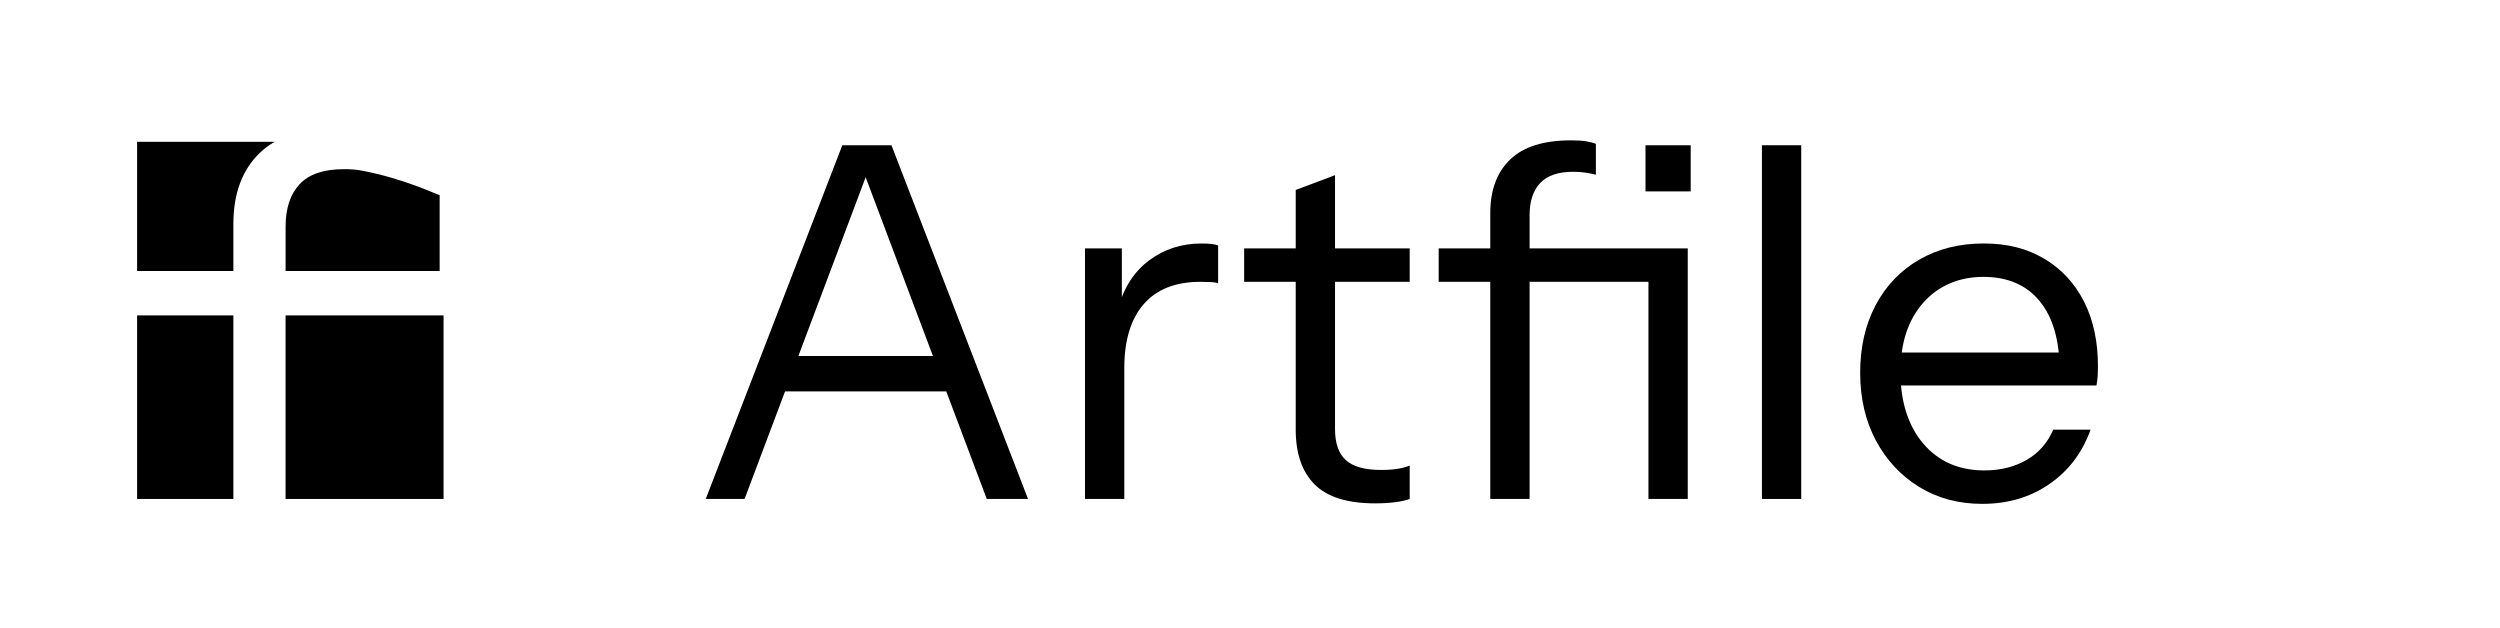 <?xml version="1.0" encoding="UTF-8"?>
<svg id="Camada_1" xmlns="http://www.w3.org/2000/svg" viewBox="0 0 1000 251">
  <g>
    <path d="M282.3,199.58l54.63-141.48h14.15l-53.25,141.48h-15.52ZM309.41,142.4h73.88v14.15h-73.88v-14.15ZM394.7,199.58l-53.25-141.48h15.13l54.63,141.48h-16.51Z"/>
    <path d="M434,199.58v-100.21h14.74v25.54h.98v74.67h-15.72ZM449.71,147.31l-2.55-23.78c2.36-8.51,6.55-15,12.58-19.45,6.02-4.45,12.97-6.68,20.83-6.68,3.27,0,5.5.26,6.68.79v15.13c-.66-.26-1.57-.42-2.75-.49-1.18-.06-2.62-.1-4.32-.1-9.96,0-17.52,2.98-22.7,8.94-5.18,5.96-7.76,14.51-7.76,25.64Z"/>
    <path d="M497.66,112.73v-13.36h66.22v13.36h-66.22ZM550.13,201.35c-11.14,0-19.23-2.52-24.27-7.57-5.04-5.04-7.57-12.35-7.57-21.91v-95.89l15.72-5.9v101.59c0,5.63,1.44,9.76,4.32,12.38,2.88,2.62,7.6,3.93,14.15,3.93,2.62,0,4.88-.16,6.78-.49,1.9-.33,3.44-.75,4.62-1.28v13.36c-1.31.52-3.18.95-5.6,1.28-2.43.33-5.14.49-8.15.49Z"/>
    <path d="M575.47,112.73v-13.36h92.75v13.36h-92.75ZM596.11,199.58v-114.36c0-9.17,2.65-16.31,7.96-21.42,5.31-5.11,13.39-7.66,24.27-7.66,2.62,0,4.68.13,6.19.39,1.5.26,2.78.59,3.83.98v12.38c-.92-.26-2.2-.52-3.83-.79-1.64-.26-3.37-.39-5.21-.39-6.03,0-10.45,1.51-13.26,4.52-2.82,3.01-4.22,7.27-4.22,12.77v113.58h-15.72ZM658.2,76.57v-18.47h18.08v18.47h-18.08ZM659.38,199.58v-100.21h15.72v100.21h-15.72Z"/>
    <path d="M704.77,199.58V58.1h15.72v141.48h-15.72Z"/>
    <path d="M793,201.55c-9.56,0-18.01-2.26-25.35-6.78-7.34-4.52-13.1-10.71-17.29-18.57-4.19-7.86-6.29-16.9-6.29-27.12s2.06-19.22,6.19-27.02c4.13-7.79,9.92-13.85,17.39-18.18,7.47-4.32,16.04-6.49,25.74-6.49s17.39,2.03,24.27,6.09c6.88,4.06,12.18,9.76,15.92,17.1,3.73,7.34,5.6,15.98,5.6,25.94,0,1.31-.03,2.55-.1,3.73-.07,1.18-.23,2.49-.49,3.93h-82.73v-13.17h73.1l-5.11,7.27c0-12.05-2.65-21.32-7.96-27.8-5.31-6.48-12.81-9.73-22.5-9.73s-17.98,3.44-24.07,10.32c-6.09,6.88-9.14,16.15-9.14,27.8s3.05,21.45,9.14,28.59c6.09,7.14,14.25,10.71,24.46,10.71,6.42,0,12.05-1.41,16.9-4.22,4.85-2.82,8.38-6.84,10.61-12.08h14.93c-3.28,9.17-8.74,16.41-16.41,21.71-7.66,5.31-16.6,7.96-26.82,7.96Z"/>
  </g>
  <rect x="54.84" y="126.16" width="38.51" height="73.42"/>
  <rect x="114.23" y="126.16" width="63.19" height="73.42"/>
  <path d="M93.35,89.61c0-12.18,3.52-21.67,10.57-28.46,1.75-1.68,3.72-3.16,5.93-4.42h-55.01v51.68h38.51v-18.8Z"/>
  <path d="M137.47,67.67c-8.01,0-13.88,2-17.62,6.01-3.74,4.01-5.61,9.66-5.61,16.97v17.75h61.62v-30.29c-1.22-.35-14.58-6.79-31.46-9.92-2.17-.4-4.48-.52-6.92-.52Z"/>
</svg>